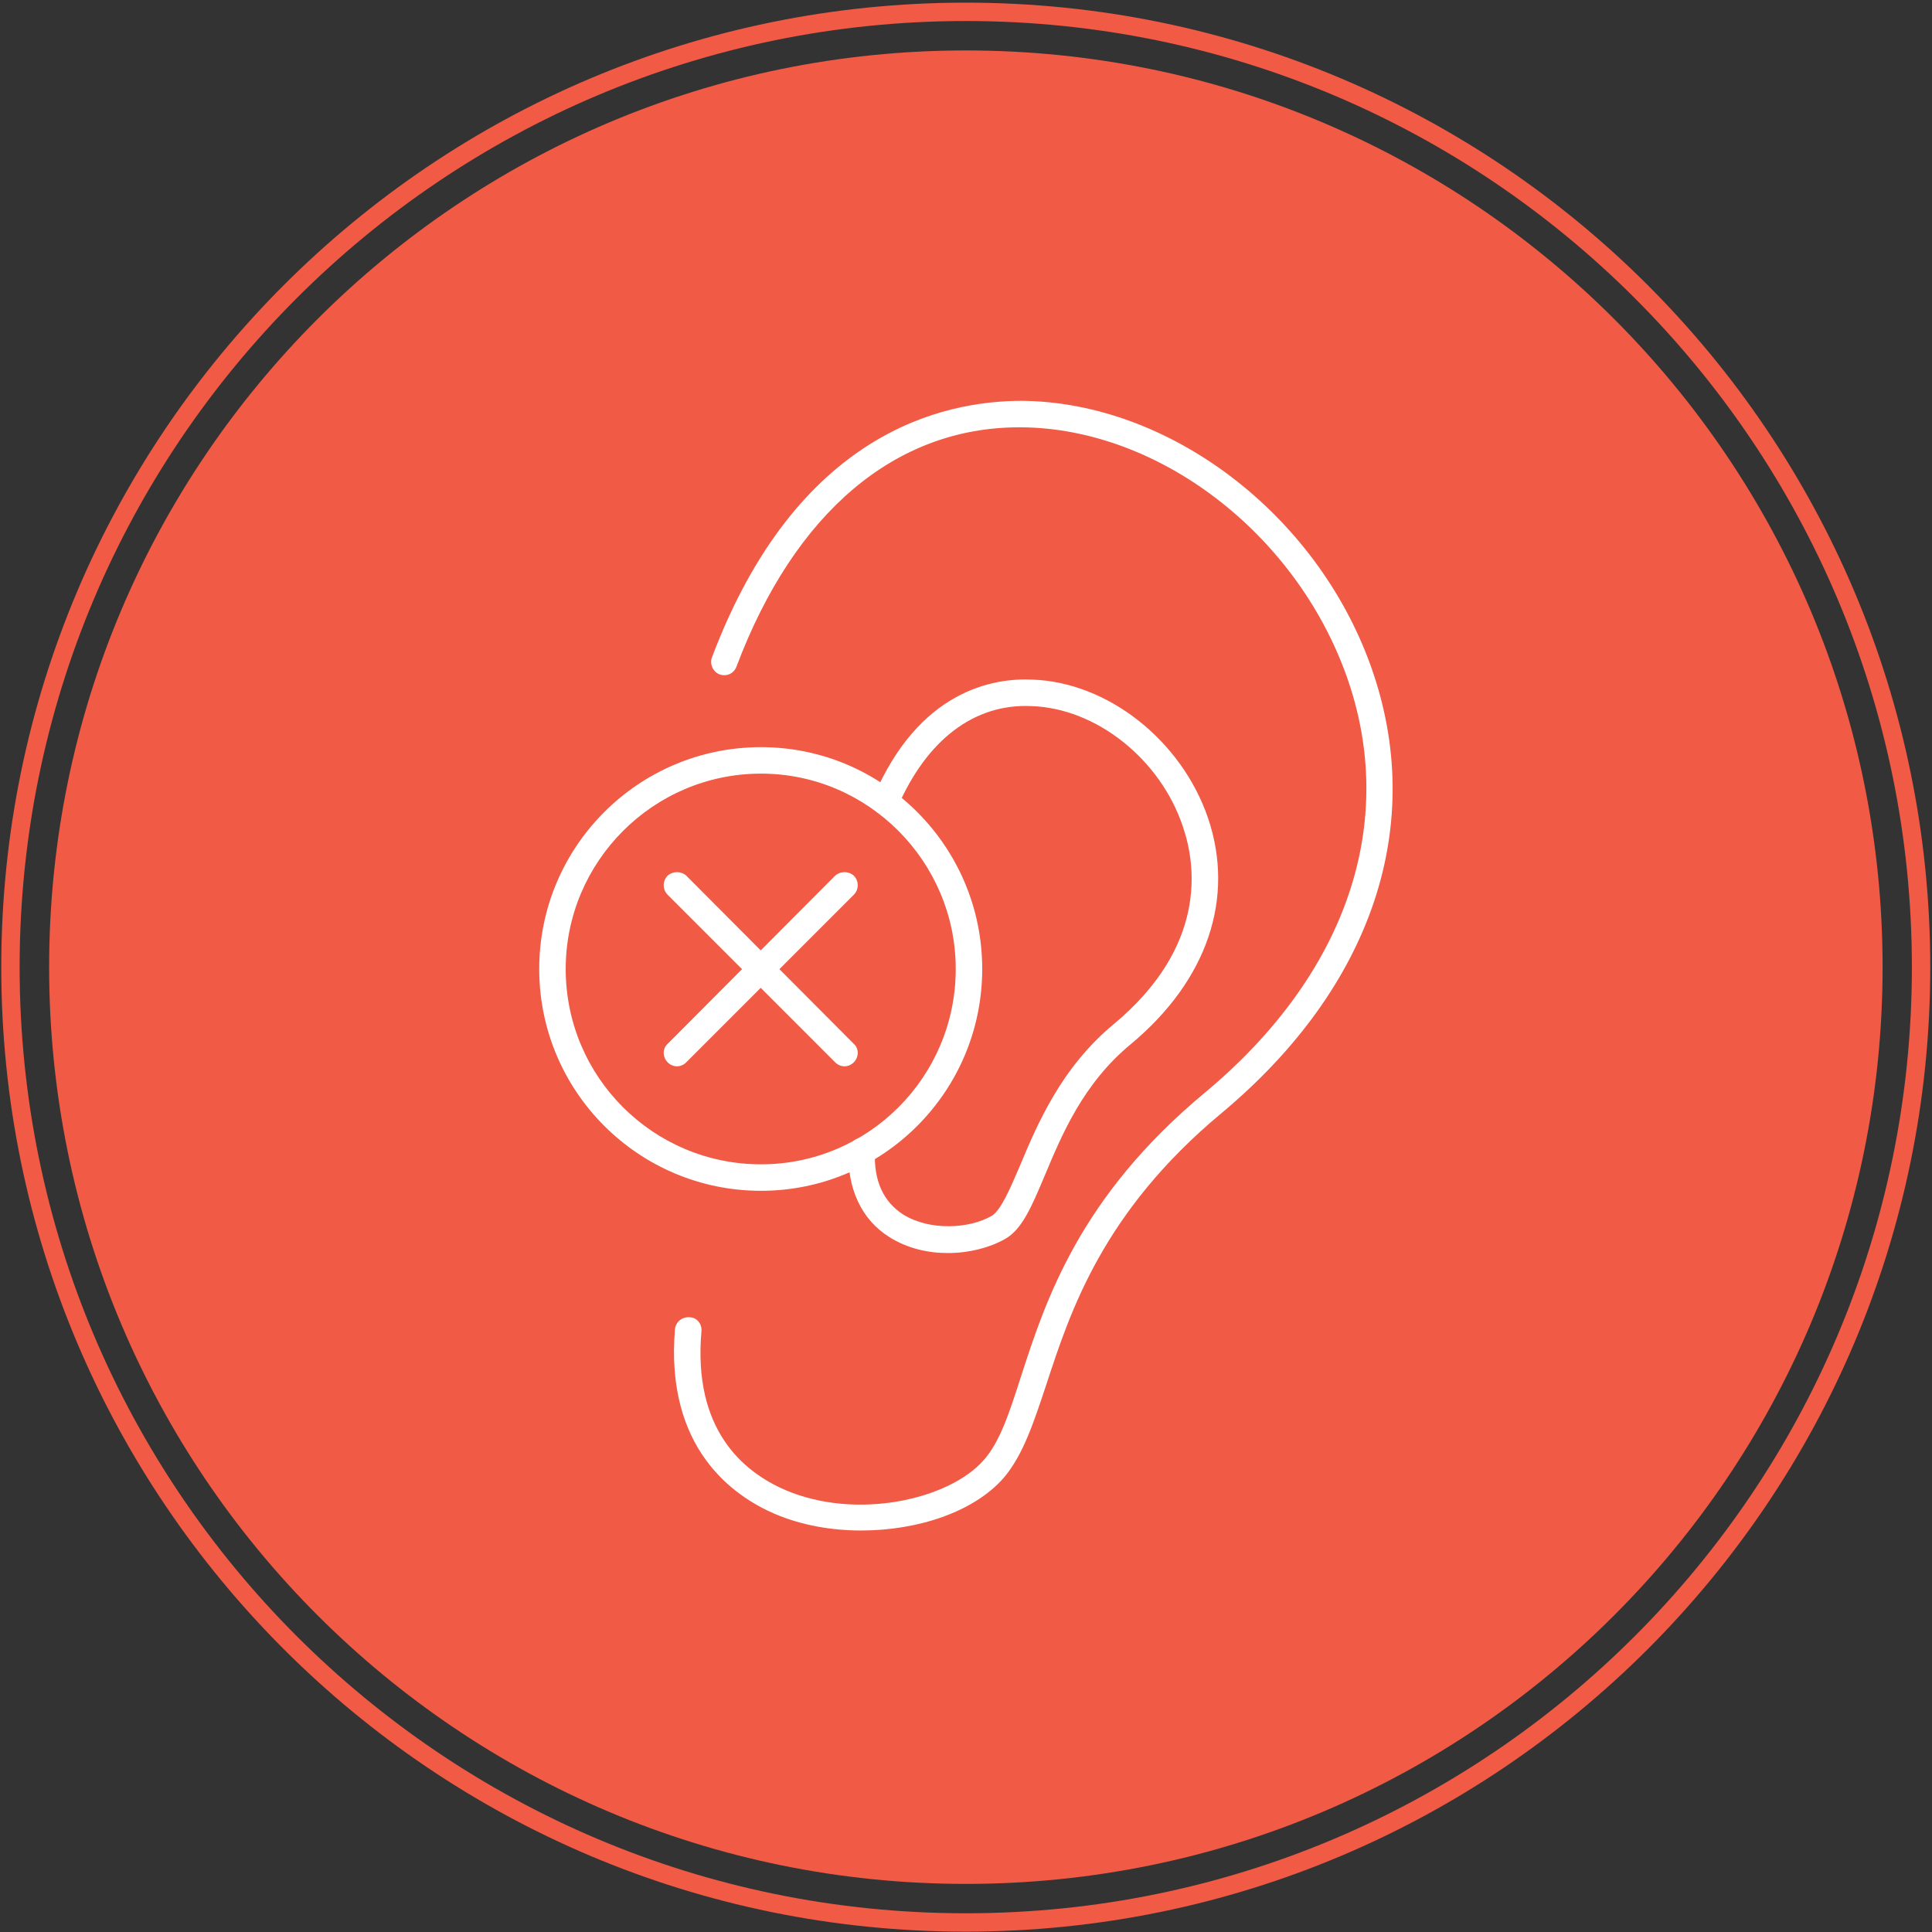<svg width="723" height="723" xmlns="http://www.w3.org/2000/svg" xmlns:xlink="http://www.w3.org/1999/xlink" xml:space="preserve" overflow="hidden"><rect width="100%" height="100%" fill="#333333" stroke="none"/><g transform="translate(-3269 -1239)"><path d="M3272.91 1600.93C3272.91 1403.49 3432.97 1243.43 3630.41 1243.43 3827.85 1243.43 3987.91 1403.49 3987.91 1600.93 3987.91 1798.37 3827.85 1958.43 3630.41 1958.43 3432.97 1958.43 3272.91 1798.37 3272.91 1600.93Z" stroke="#F15A45" stroke-width="6.875" stroke-miterlimit="8" fill="none" fill-rule="evenodd"/><path d="M3298.95 1600.94C3298.95 1417.85 3447.37 1269.44 3630.45 1269.44 3813.54 1269.44 3961.95 1417.85 3961.95 1600.94 3961.95 1784.02 3813.54 1932.44 3630.45 1932.44 3447.37 1932.44 3298.95 1784.02 3298.95 1600.94Z" stroke="#F15A45" stroke-width="23.126" stroke-miterlimit="8" fill="#F15A45" fill-rule="evenodd"/><g><g><g><path d="M3591.22 1811.75C3580.07 1811.75 3568.92 1809.77 3559.01 1805.56 3543.4 1798.87 3517.87 1781.02 3521.59 1736.42 3521.84 1733.69 3524.32 1731.71 3527.04 1731.96 3529.77 1731.96 3531.75 1734.44 3531.5 1737.16 3528.28 1773.84 3546.87 1789.7 3562.97 1796.64 3589.74 1808.04 3624.18 1800.11 3637.07 1785.48 3643.26 1778.55 3646.73 1767.64 3651.19 1753.77 3660.36 1725.52 3673 1686.86 3719.83 1647.95 3773.11 1603.6 3792.44 1546.6 3772.86 1491.84 3753.78 1438.56 3702.73 1399.41 3651.44 1398.91 3651.19 1398.91 3650.7 1398.91 3650.45 1398.91 3604.11 1398.91 3566.44 1430.63 3544.64 1488.37 3543.65 1491.09 3540.92 1492.33 3538.19 1491.34 3535.72 1490.35 3534.48 1487.38 3535.47 1484.9 3567.19 1400.89 3621.7 1389 3651.44 1389 3706.7 1389.5 3761.71 1431.37 3782.03 1488.37 3803.09 1547.35 3782.78 1608.31 3726.03 1655.64 3681.67 1692.56 3669.53 1729.73 3660.61 1756.99 3655.9 1771.11 3651.94 1783.5 3644.5 1792.18 3633.35 1804.81 3612.53 1811.75 3591.22 1811.75Z" fill="#FFFFFF" fill-rule="evenodd"/><path d="M3623.69 1707.92C3616.25 1707.92 3608.57 1706.19 3601.88 1701.98 3591.47 1695.53 3586.02 1683.89 3586.51 1669.51 3586.76 1666.79 3588.99 1664.8 3591.72 1664.8 3594.44 1665.05 3596.68 1667.28 3596.43 1670.01 3595.93 1680.91 3599.65 1688.84 3607.08 1693.55 3617.24 1699.75 3631.86 1698.75 3640.04 1694.05 3643.51 1692.06 3646.98 1683.89 3650.7 1675.21 3657.14 1659.85 3666.06 1638.54 3685.88 1622.18 3720.33 1593.44 3716.86 1563.45 3711.66 1548.34 3703.23 1523.06 3679.19 1503.98 3654.91 1503.24 3633.6 1502.25 3615.76 1515.88 3604.85 1541.15 3603.86 1543.63 3600.89 1544.87 3598.41 1543.63 3595.93 1542.64 3594.69 1539.66 3595.93 1537.19 3612.78 1497.54 3640.54 1492.58 3655.4 1493.33 3683.65 1494.32 3711.16 1516.12 3721.07 1545.12 3731.23 1575.1 3720.82 1605.83 3692.33 1629.62 3674.24 1644.49 3666.31 1663.81 3659.86 1679.18 3655.16 1690.33 3651.44 1699.25 3645 1702.72 3639.3 1705.94 3631.62 1707.92 3623.69 1707.92Z" fill="#FFFFFF" fill-rule="evenodd"/><path d="M3553.8 1684.63C3507.96 1684.63 3470.79 1647.46 3470.79 1601.62 3470.79 1555.77 3507.96 1518.6 3553.8 1518.6 3599.4 1518.6 3636.57 1555.77 3636.57 1601.62 3636.57 1647.46 3599.4 1684.63 3553.8 1684.63ZM3553.8 1528.51C3513.41 1528.51 3480.7 1561.47 3480.7 1601.62 3480.7 1642.01 3513.41 1674.72 3553.8 1674.72 3593.95 1674.72 3626.66 1642.01 3626.66 1601.62 3626.66 1561.47 3593.95 1528.51 3553.8 1528.51Z" fill="#FFFFFF" fill-rule="evenodd"/><path d="M3522.33 1638.04C3521.09 1638.04 3519.86 1637.55 3518.86 1636.56 3516.88 1634.57 3516.88 1631.35 3518.86 1629.62L3581.56 1566.67C3583.54 1564.94 3586.51 1564.94 3588.5 1566.67 3590.48 1568.66 3590.48 1571.88 3588.5 1573.86L3525.8 1636.56C3524.81 1637.55 3523.57 1638.04 3522.33 1638.04Z" fill="#FFFFFF" fill-rule="evenodd"/><path d="M3585.03 1638.04C3583.79 1638.04 3582.55 1637.55 3581.56 1636.56L3518.86 1573.86C3516.88 1571.88 3516.88 1568.66 3518.86 1566.67 3520.85 1564.94 3523.82 1564.94 3525.8 1566.67L3588.5 1629.62C3590.48 1631.35 3590.48 1634.57 3588.5 1636.56 3587.51 1637.55 3586.27 1638.04 3585.03 1638.04Z" fill="#FFFFFF" fill-rule="evenodd"/></g></g></g></g></svg>